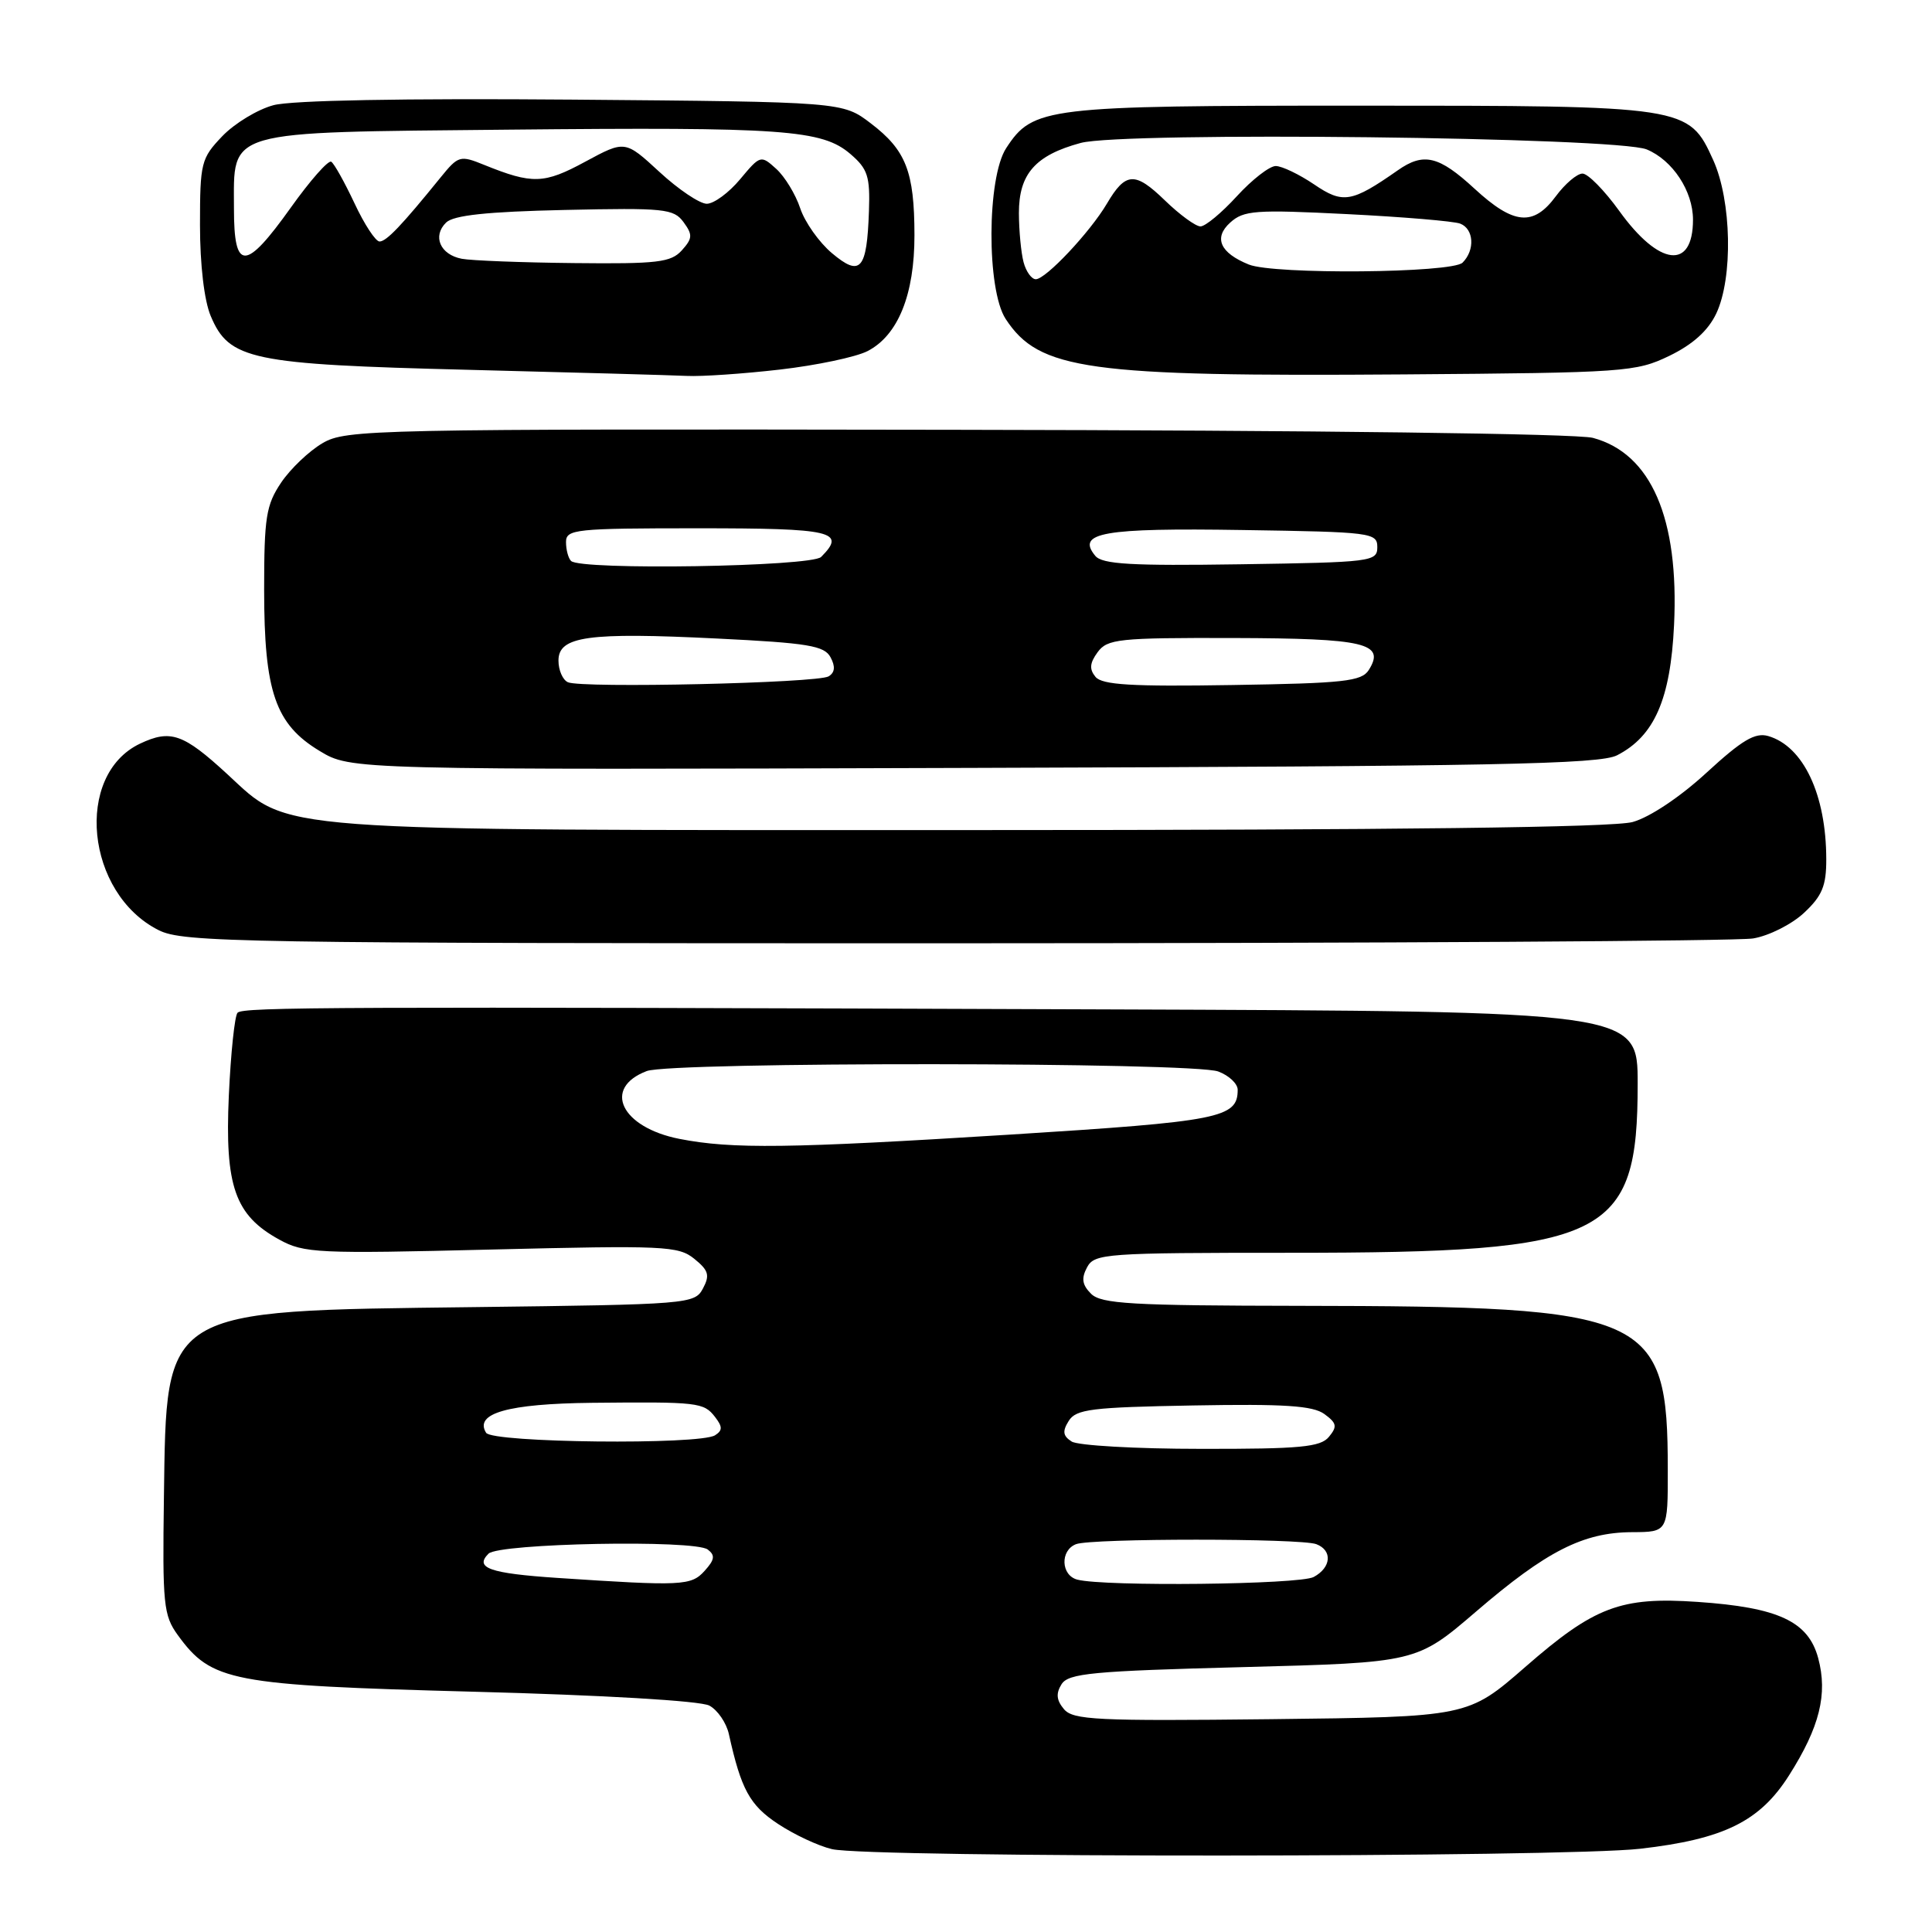 <?xml version="1.0" encoding="UTF-8" standalone="no"?>
<!DOCTYPE svg PUBLIC "-//W3C//DTD SVG 1.1//EN" "http://www.w3.org/Graphics/SVG/1.1/DTD/svg11.dtd" >
<svg xmlns="http://www.w3.org/2000/svg" xmlns:xlink="http://www.w3.org/1999/xlink" version="1.1" viewBox="0 0 256 256">
 <g >
 <path fill="currentColor"
d=" M 217.33 244.97 C 228.42 243.70 233.19 241.35 237.06 235.24 C 241.12 228.85 242.20 224.47 240.92 219.71 C 239.61 214.84 235.64 212.99 224.93 212.26 C 214.77 211.56 211.27 212.88 202.11 220.88 C 194.51 227.50 194.51 227.50 168.42 227.80 C 145.29 228.06 142.17 227.91 140.97 226.46 C 139.98 225.28 139.90 224.38 140.66 223.17 C 141.57 221.72 144.75 221.42 164.71 220.90 C 187.71 220.30 187.71 220.30 195.61 213.52 C 204.91 205.53 209.78 203.05 216.25 203.02 C 221.00 203.00 221.00 203.00 220.99 194.75 C 220.98 174.09 218.72 173.09 172.32 173.03 C 149.90 173.00 145.92 172.77 144.57 171.43 C 143.39 170.25 143.26 169.39 144.04 167.93 C 145.02 166.10 146.40 166.00 170.99 166.00 C 213.06 166.00 217.00 164.08 217.00 143.60 C 217.00 134.00 217.00 134.00 146.75 133.75 C 43.96 133.38 32.23 133.43 31.48 134.19 C 31.10 134.57 30.58 139.52 30.32 145.19 C 29.78 157.18 31.13 161.03 37.00 164.25 C 40.28 166.06 42.06 166.14 65.12 165.57 C 88.03 165.01 89.89 165.09 92.00 166.80 C 93.90 168.34 94.08 168.98 93.14 170.74 C 92.04 172.79 91.29 172.85 62.76 173.20 C 21.29 173.71 22.07 173.24 21.72 198.37 C 21.52 212.58 21.66 214.04 23.56 216.66 C 28.04 222.82 30.54 223.30 62.73 224.16 C 79.90 224.61 92.83 225.37 93.99 226.00 C 95.08 226.58 96.25 228.28 96.58 229.78 C 98.20 237.10 99.34 239.20 103.08 241.67 C 105.22 243.09 108.44 244.60 110.24 245.02 C 115.13 246.18 207.14 246.14 217.33 244.97 Z  M 232.29 124.35 C 234.38 124.01 237.41 122.48 239.04 120.96 C 241.44 118.72 242.00 117.38 241.99 113.85 C 241.98 105.29 238.96 98.89 234.30 97.53 C 232.56 97.03 230.83 98.06 226.13 102.38 C 222.61 105.62 218.60 108.29 216.34 108.92 C 213.76 109.64 184.96 109.99 128.93 109.99 C 34.58 110.00 38.49 110.29 30.13 102.59 C 24.29 97.21 22.60 96.62 18.55 98.54 C 9.80 102.70 11.37 118.40 21.02 123.25 C 24.27 124.88 31.37 125.00 126.50 124.99 C 182.60 124.98 230.21 124.70 232.29 124.35 Z  M 214.27 100.08 C 219.21 97.55 221.35 92.65 221.82 82.83 C 222.50 68.67 218.78 60.09 211.07 58.02 C 208.96 57.46 174.43 57.02 126.74 56.95 C 49.23 56.83 45.85 56.90 42.74 58.72 C 40.96 59.76 38.49 62.11 37.25 63.95 C 35.26 66.91 35.00 68.55 35.00 78.13 C 35.00 91.67 36.48 95.97 42.36 99.51 C 46.50 102.01 46.50 102.01 129.00 101.75 C 197.98 101.54 211.95 101.27 214.27 100.08 Z  M 103.34 48.97 C 108.20 48.41 113.43 47.31 114.96 46.52 C 119.00 44.43 121.18 39.04 121.17 31.16 C 121.16 22.74 120.05 19.90 115.39 16.35 C 111.66 13.50 111.66 13.50 75.86 13.20 C 53.45 13.02 38.63 13.29 36.23 13.94 C 34.13 14.50 31.08 16.35 29.45 18.05 C 26.65 20.98 26.50 21.56 26.50 29.82 C 26.50 35.08 27.06 39.83 27.92 41.87 C 30.37 47.68 33.22 48.28 62.00 49.00 C 76.03 49.35 89.08 49.72 91.00 49.81 C 92.92 49.91 98.48 49.53 103.34 48.97 Z  M 221.20 47.15 C 224.31 45.64 226.33 43.82 227.41 41.55 C 229.65 36.82 229.45 26.60 227.01 21.21 C 223.75 14.03 223.55 14.00 180.00 14.00 C 138.50 14.00 136.88 14.20 133.33 19.62 C 130.76 23.54 130.71 38.39 133.26 42.27 C 137.69 49.03 144.06 49.92 186.04 49.61 C 215.37 49.39 216.76 49.29 221.20 47.15 Z  M 73.83 209.08 C 64.89 208.48 62.84 207.76 64.73 205.87 C 66.11 204.49 92.02 203.99 93.78 205.32 C 94.79 206.09 94.70 206.67 93.37 208.14 C 91.58 210.13 90.42 210.18 73.83 209.08 Z  M 142.75 209.31 C 140.57 208.74 140.45 205.43 142.58 204.61 C 144.64 203.82 172.36 203.82 174.42 204.61 C 176.59 205.44 176.40 207.71 174.07 208.96 C 172.19 209.97 146.36 210.25 142.75 209.31 Z  M 142.00 191.01 C 140.84 190.27 140.75 189.65 141.61 188.28 C 142.58 186.72 144.62 186.47 158.13 186.23 C 170.19 186.01 173.97 186.26 175.49 187.37 C 177.13 188.57 177.22 189.02 176.09 190.39 C 174.97 191.75 172.28 192.00 159.13 191.98 C 150.53 191.98 142.82 191.54 142.00 191.01 Z  M 64.41 189.85 C 62.81 187.27 67.31 186.00 78.44 185.88 C 92.54 185.74 93.25 185.82 94.75 187.76 C 95.75 189.06 95.75 189.54 94.75 190.18 C 92.70 191.48 65.23 191.18 64.41 189.85 Z  M 90.04 150.91 C 82.30 149.39 79.78 144.17 85.70 141.92 C 88.98 140.68 158.14 140.72 161.43 141.98 C 162.85 142.51 164.00 143.60 164.00 144.40 C 164.00 148.14 161.70 148.59 133.87 150.34 C 104.47 152.18 97.01 152.27 90.04 150.91 Z  M 75.25 90.40 C 74.56 90.09 74.00 88.80 74.00 87.53 C 74.00 84.30 77.90 83.76 95.04 84.61 C 107.08 85.20 109.23 85.56 110.05 87.09 C 110.71 88.32 110.63 89.11 109.80 89.62 C 108.36 90.51 77.04 91.22 75.25 90.40 Z  M 145.16 89.69 C 144.32 88.67 144.39 87.86 145.44 86.42 C 146.73 84.66 148.21 84.50 163.42 84.54 C 180.91 84.59 183.61 85.22 181.37 88.78 C 180.42 90.28 178.10 90.54 163.28 90.77 C 149.94 90.99 146.04 90.75 145.16 89.69 Z  M 75.67 74.33 C 75.30 73.97 75.00 72.84 75.00 71.83 C 75.00 70.13 76.20 70.00 92.50 70.00 C 110.37 70.00 112.18 70.42 108.80 73.80 C 107.51 75.09 76.92 75.59 75.67 74.33 Z  M 145.13 73.65 C 142.57 70.57 146.16 69.94 164.63 70.23 C 181.74 70.49 182.50 70.58 182.50 72.50 C 182.50 74.42 181.74 74.51 164.39 74.77 C 149.90 74.99 146.05 74.77 145.13 73.65 Z  M 110.23 33.54 C 108.53 32.11 106.64 29.43 106.03 27.59 C 105.42 25.75 103.99 23.40 102.85 22.37 C 100.82 20.53 100.74 20.55 98.07 23.75 C 96.58 25.54 94.59 27.00 93.65 27.00 C 92.72 27.00 89.90 25.11 87.39 22.79 C 82.82 18.58 82.82 18.58 77.54 21.43 C 72.08 24.39 70.54 24.43 64.16 21.85 C 60.96 20.55 60.73 20.62 58.39 23.50 C 53.21 29.89 51.20 32.00 50.29 32.00 C 49.77 32.00 48.27 29.72 46.97 26.93 C 45.66 24.15 44.28 21.67 43.89 21.43 C 43.50 21.19 41.09 23.92 38.54 27.50 C 32.51 35.95 31.00 35.98 31.00 27.65 C 31.00 17.10 29.42 17.56 67.35 17.18 C 103.87 16.82 108.94 17.18 112.70 20.42 C 114.98 22.38 115.30 23.37 115.14 27.97 C 114.87 35.77 114.02 36.73 110.23 33.54 Z  M 61.19 34.29 C 58.32 33.74 57.27 31.29 59.11 29.49 C 60.11 28.52 64.51 28.05 74.83 27.82 C 88.03 27.53 89.26 27.65 90.57 29.43 C 91.80 31.11 91.77 31.59 90.34 33.18 C 88.90 34.77 87.11 34.98 76.10 34.86 C 69.17 34.79 62.46 34.53 61.19 34.29 Z  M 135.63 34.75 C 135.30 33.51 135.02 30.59 135.01 28.25 C 135.00 23.05 137.18 20.57 143.20 18.94 C 148.85 17.42 214.24 18.16 218.20 19.80 C 221.63 21.22 224.33 25.32 224.33 29.11 C 224.33 35.83 219.84 35.29 214.56 27.95 C 212.60 25.23 210.41 23.00 209.69 23.00 C 208.97 23.00 207.38 24.35 206.16 26.00 C 203.18 30.03 200.58 29.79 195.38 25.00 C 190.66 20.65 188.64 20.16 185.21 22.57 C 179.10 26.84 177.95 27.04 174.12 24.43 C 172.15 23.10 169.86 22.00 169.04 22.00 C 168.22 22.00 165.90 23.80 163.89 26.00 C 161.88 28.20 159.71 30.00 159.07 30.00 C 158.43 30.00 156.31 28.45 154.36 26.56 C 150.39 22.71 149.15 22.77 146.66 27.00 C 144.43 30.77 138.57 37.00 137.25 37.00 C 136.69 37.00 135.96 35.99 135.63 34.75 Z  M 165.47 35.05 C 161.66 33.51 160.78 31.51 163.00 29.50 C 164.80 27.87 166.31 27.76 178.48 28.37 C 185.90 28.74 192.65 29.31 193.48 29.63 C 195.30 30.33 195.47 33.13 193.80 34.80 C 192.41 36.19 168.79 36.40 165.47 35.05 Z "/>
</g>
</svg>